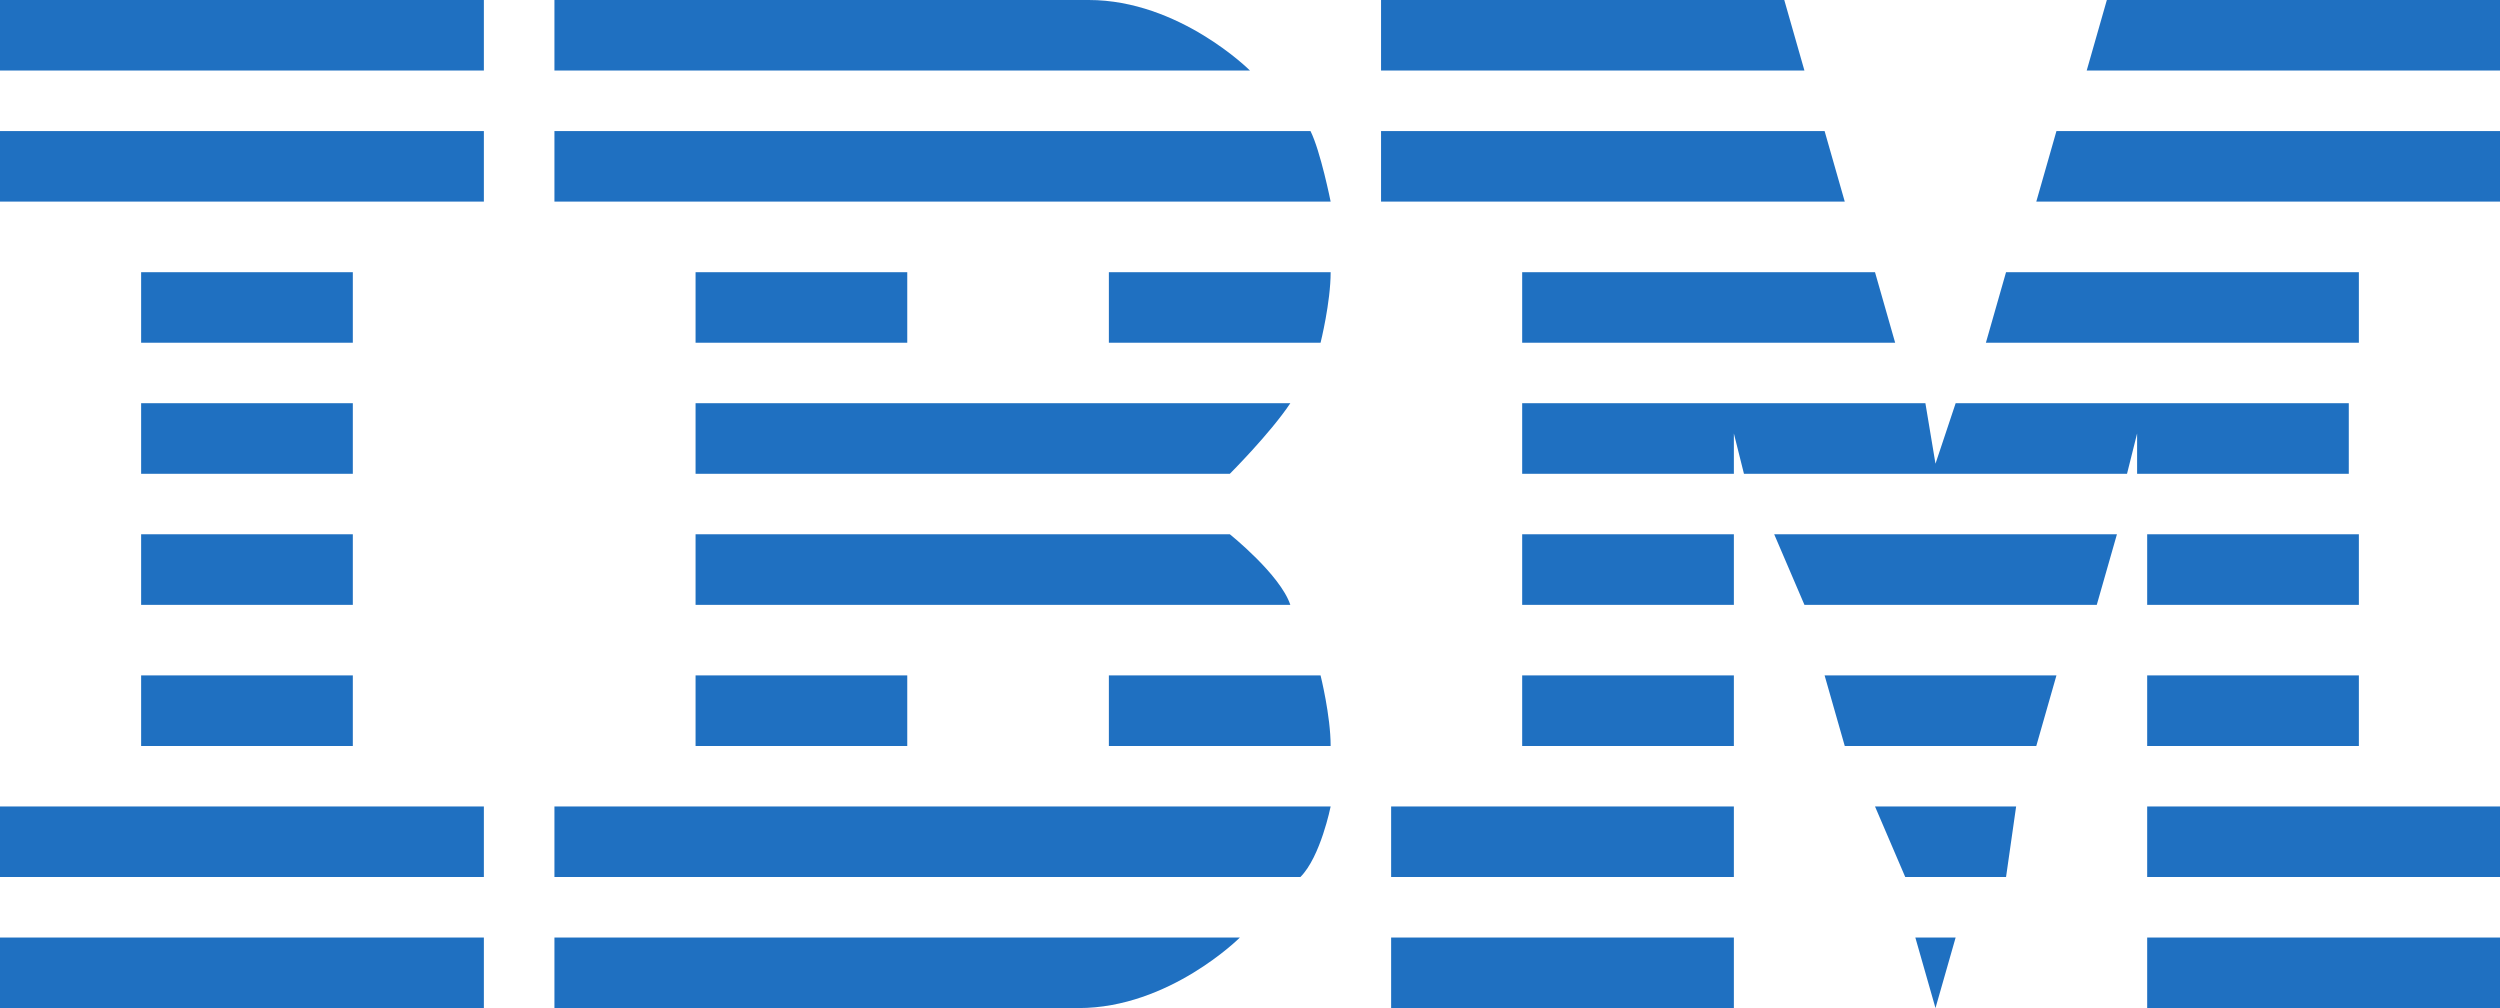 <?xml version="1.0" encoding="utf-8"?>
<!-- Generator: Adobe Illustrator 22.1.0, SVG Export Plug-In . SVG Version: 6.00 Build 0)  -->
<svg version="1.1" id="Layer_1" xmlns="http://www.w3.org/2000/svg" xmlns:xlink="http://www.w3.org/1999/xlink" x="0px" y="0px"
	 viewBox="0 0 24.8 10" style="enable-background:new 0 0 24.8 10;" xml:space="preserve">
<style type="text/css">
	.st0{fill:#1F70C1;}
</style>
<path id="rect7" class="st0" d="M0,0v0.7h4.8V0H0z M5.5,0v0.7h6.9c0,0-0.7-0.7-1.6-0.7H5.5z M13.7,0v0.7h4.2L17.7,0H13.7z M20.9,0
	l-0.2,0.7h4.1V0H20.9z M0,1.3V2h4.8V1.3H0z M5.5,1.3V2h7.7c0,0-0.1-0.5-0.2-0.7H5.5z M13.7,1.3V2h4.6l-0.2-0.7H13.7z M20.4,1.3
	L20.2,2h4.6V1.3H20.4z M1.4,2.7v0.7h2.1V2.7H1.4z M6.9,2.7v0.7H9V2.7H6.9z M11,2.7v0.7h2.1c0,0,0.1-0.4,0.1-0.7H11z M15.1,2.7v0.7
	h3.7l-0.2-0.7H15.1z M19.9,2.7l-0.2,0.7h3.7V2.7H19.9z M1.4,4v0.7h2.1V4H1.4z M6.9,4v0.7h5.3c0,0,0.4-0.4,0.6-0.7H6.9z M15.1,4v0.7
	h2.1V4.3l0.1,0.4h3.8l0.1-0.4v0.4h2.1V4h-3.9l-0.2,0.6L19.1,4H15.1z M1.4,5.3V6h2.1V5.3H1.4z M6.9,5.3V6h5.9
	c-0.1-0.3-0.6-0.7-0.6-0.7H6.9z M15.1,5.3V6h2.1V5.3H15.1z M17.6,5.3L17.9,6h2.9L21,5.3H17.6z M21.3,5.3V6h2.1V5.3H21.3z M1.4,6.7
	v0.7h2.1V6.7H1.4z M6.9,6.7v0.7H9V6.7H6.9z M11,6.7v0.7h2.2c0-0.3-0.1-0.7-0.1-0.7H11z M15.1,6.7v0.7h2.1V6.7H15.1z M18.1,6.7
	l0.2,0.7h1.9l0.2-0.7H18.1z M21.3,6.7v0.7h2.1V6.7H21.3z M0,8v0.7h4.8V8H0z M5.5,8v0.7h7.4C13.1,8.5,13.2,8,13.2,8H5.5z M13.8,8v0.7
	h3.4V8H13.8z M18.6,8l0.3,0.7h1L20,8H18.6z M21.3,8v0.7h3.5V8H21.3z M0,9.3V10h4.8V9.3H0z M5.5,9.3V10h5.2c0.9,0,1.6-0.7,1.6-0.7
	H5.5z M13.8,9.3V10h3.4V9.3H13.8z M19,9.3l0.2,0.7l0,0l0.2-0.7H19z M21.3,9.3V10h3.5V9.3H21.3z"/>
</svg>
